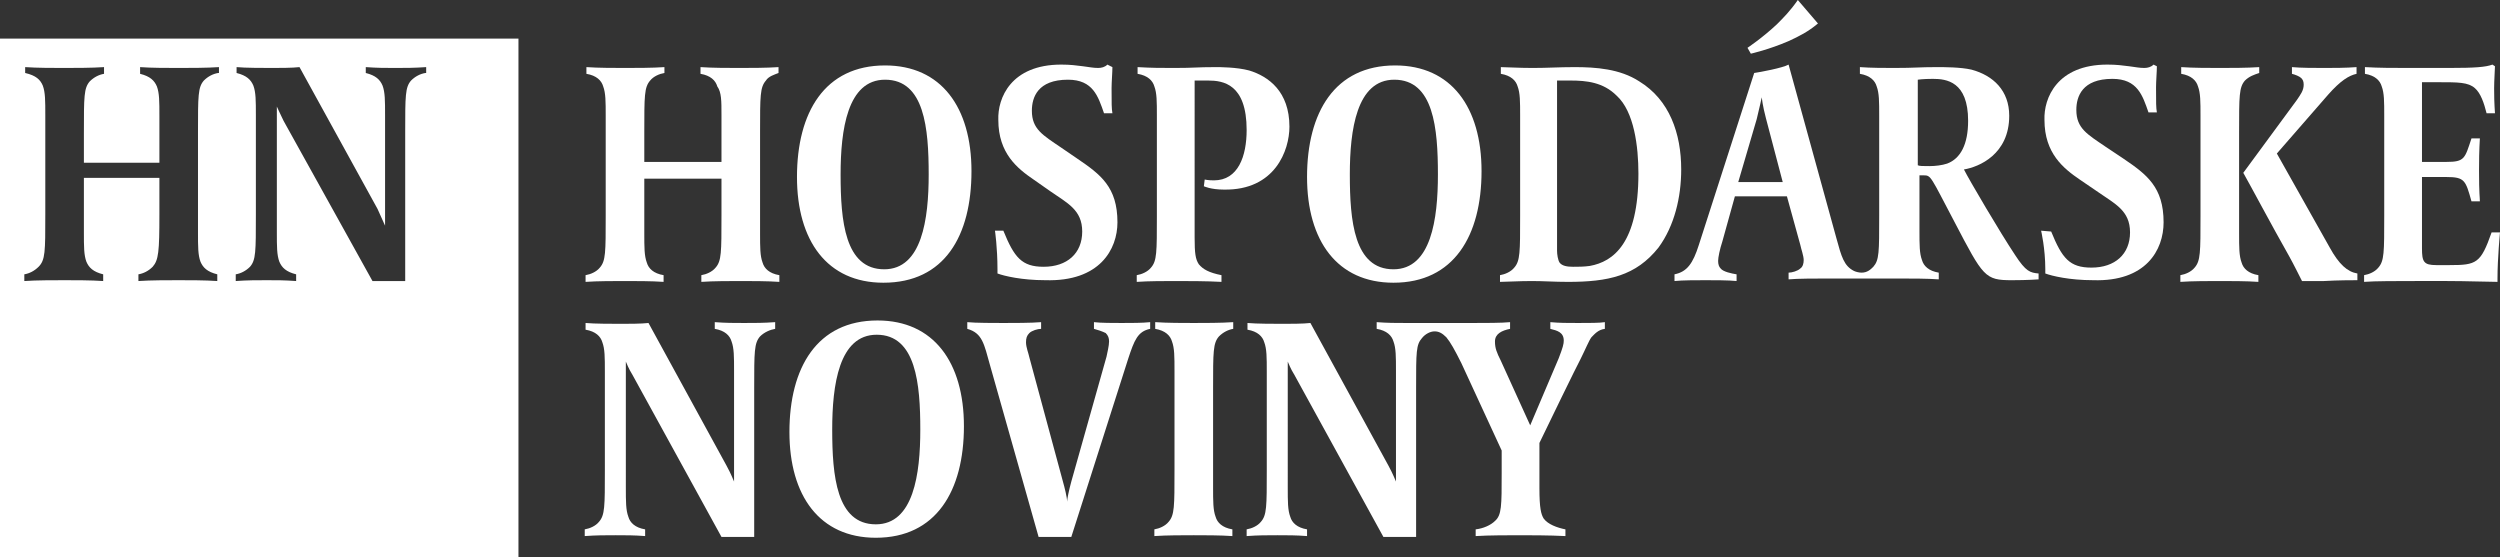 <?xml version="1.0" encoding="utf-8"?>
<!-- Generator: Adobe Illustrator 16.0.0, SVG Export Plug-In . SVG Version: 6.00 Build 0)  -->
<!DOCTYPE svg PUBLIC "-//W3C//DTD SVG 1.1//EN" "http://www.w3.org/Graphics/SVG/1.1/DTD/svg11.dtd">
<svg version="1.1" id="Vrstva_1" xmlns:x="http://ns.adobe.com/Extensibility/1.0/" xmlns:i="http://ns.adobe.com/AdobeIllustrator/10.0/" xmlns:graph="http://ns.adobe.com/Graphs/1.0/"
	 xmlns="http://www.w3.org/2000/svg" xmlns:xlink="http://www.w3.org/1999/xlink" xmlns:a="http://ns.adobe.com/AdobeSVGViewerExtensions/3.0/"
	 x="0px" y="0px" width="298px" height="66.4px" viewBox="0 0 298 66.4" style="enable-background:new 0 0 298 66.4;"
	 xml:space="preserve">
<rect x="0" y="0" width="298" height="66.4" fill="#333333" stroke="none"/>
<style type="text/css">
<![CDATA[
	.st0{fill:#FFFFFF;}
]]>
</style>
<g>
	<path class="st0" d="M298,27.7h-1c-1.3,3.7-1.8,3.9-5,3.9h-1.6c-1.5,0-1.7-0.4-1.7-2v-8.5h2.9c2.2,0,2.3,0.4,3,2.9h1
		c0-0.5-0.1-0.8-0.1-3.7c0-2.8,0.1-3.4,0.1-3.8h-1c-0.8,2.4-0.8,2.8-3,2.8h-2.9V9.8h2c2.3,0,3.5,0,4.3,0.7c0.7,0.6,1.1,1.8,1.4,3h1
		c0-0.3-0.1-0.9-0.1-3c0-0.8,0.1-2.4,0.1-2.6l-0.3-0.2c-0.8,0.3-2.1,0.4-5.1,0.4h-5c-1.6,0-3.5,0-5.1-0.1v0.8c1.2,0.2,1.8,0.8,2,1.5
		c0.3,0.8,0.3,1.8,0.3,3.5v11.9c0,4.4,0,5.4-0.7,6.2c-0.4,0.5-1.1,0.8-1.7,0.9v0.8c1.2-0.1,4.1-0.1,6.1-0.1h3.8c2.3,0,4.9,0.1,6,0.1
		v-0.4C297.7,30.8,298,27.7,298,27.7"/>
	<path class="st0" d="M281,33.4v-0.8c-1.2-0.2-2.2-1.1-3.3-3.1l-6.3-11.2l6.1-7c1.5-1.7,2.5-2.3,3.4-2.5V8c-1.2,0.1-2.9,0.1-3.8,0.1
		c-1.2,0-2.8,0-3.9-0.1v0.8c0.4,0.1,0.9,0.3,1.1,0.5c0.2,0.2,0.3,0.4,0.3,0.8c0,0.7-0.4,1.2-0.8,1.8l-6.4,8.7
		c0.8,1.4,3.4,6.3,5.5,10c0.4,0.7,1.5,2.9,1.5,2.9c0.5,0,1.8,0,2.6,0C278.7,33.4,280.4,33.4,281,33.4"/>
	<path class="st0" d="M257.9,26.5c0-4.2-2-5.7-4.8-7.6l-2.1-1.4c-2.2-1.5-3.5-2.2-3.5-4.4c0-1.6,0.7-3.7,4.3-3.7c3,0,3.6,2,4.3,4h1
		c-0.1-0.6-0.1-1.1-0.1-3c0-0.7,0.1-1.9,0.1-2.5l-0.4-0.2c-0.3,0.3-0.7,0.4-1.1,0.4c-0.6,0-1-0.1-1.8-0.2c-0.8-0.1-1.5-0.2-2.6-0.2
		c-6,0-7.6,4-7.5,6.6c0,4,2.3,5.8,4.2,7.1l2.2,1.5c2,1.4,3.8,2.2,3.8,4.8c0,2.6-1.8,4.2-4.6,4.2c-2.6,0-3.5-1.1-4.8-4.3l-1.2-0.1
		c0,0,0.5,2.1,0.5,4.6l0,0.5c0.8,0.3,2.9,0.8,5.7,0.8C255.8,33.6,257.9,29.8,257.9,26.5"/>
	<path class="st0" d="M214.3,0c-0.9,1.3-1.7,2.1-2.5,2.9c-1.7,1.6-3.5,2.8-3.5,2.8l0.4,0.7c0,0,2.2-0.5,4.5-1.5
		c1.3-0.6,2.3-1.1,3.5-2.1L214.3,0z"/>
	<path class="st0" d="M240.2,30.4c-1.8-2.7-5.5-9-6.1-10.2c1.8-0.3,5.4-1.8,5.4-6.4c0-3-1.9-4.8-4.5-5.5C233.7,8,231.7,8,230.9,8
		c-2.2,0-2.6,0.1-5.1,0.1c-1.1,0-2.8,0-4.1-0.1v0.8c1.2,0.2,1.8,0.8,2,1.5c0.3,0.8,0.3,1.8,0.3,3.5v11.9c0,4.4,0,5.3-0.7,6.1
		c-0.3,0.3-0.7,0.7-1.4,0.7c-0.3,0-0.7-0.1-0.9-0.2c-1.2-0.6-1.5-1.7-2.1-3.9l-5.7-20.7c-0.7,0.4-3.4,0.9-4.1,1l-6.6,20.5
		c-0.7,2.2-1.4,3.2-2.9,3.5v0.8c0.9-0.1,2.7-0.1,3.7-0.1c1,0,2.8,0,3.7,0.1v-0.8c-0.6-0.1-1.6-0.3-1.9-0.7c-0.2-0.2-0.3-0.5-0.3-0.9
		c0-0.4,0.2-1.4,0.5-2.3l1.5-5.4h6.2l1.6,5.8c0.1,0.5,0.4,1.3,0.4,1.8c0,0.4-0.1,0.8-0.4,1c-0.3,0.3-1,0.5-1.4,0.5v0.8
		c1.1-0.1,3.3-0.1,4.4-0.1c0.9,0,7,0,9,0c1.2,0,3.2,0,4.5,0.1v-0.8c-1.2-0.2-1.8-0.8-2-1.5c-0.3-0.8-0.3-1.8-0.3-3.5v-6.6h0.5
		c0.9,0,0.8,0.1,3.7,5.6c3.4,6.5,3.6,6.9,6.8,6.9c1.9,0,3.2-0.1,3.2-0.1v-0.7C242,32.5,241.5,32.4,240.2,30.4z M207.2,21.7l2.2-7.5
		c0.3-1.2,0.6-2.6,0.6-2.6s0.1,1,0.5,2.5l2,7.6H207.2z M232.1,19.5c-0.6,0.2-1.4,0.3-2.1,0.3c-0.8,0-1.2,0-1.4-0.1V9.5
		c0,0,0.6-0.1,1.8-0.1c1.6,0,4.2,0.3,4.2,5C234.6,17.2,233.7,18.9,232.1,19.5z"/>
	<path class="st0" d="M195.3,20.7c0,8.3-3,10.5-5.8,11c-0.7,0.1-1.4,0.1-2,0.1c-0.7,0-1.3-0.1-1.6-0.5c-0.2-0.3-0.3-1-0.3-1.4V9.6
		c0.6,0,0.9,0,1.6,0c1.9,0,3.9,0.2,5.5,1.8C194.8,13.3,195.3,17.5,195.3,20.7 M269.3,8.7V8c-1.4,0.1-3.5,0.1-4.7,0.1
		c-1.2,0-3.2,0-4.6-0.1v0.8c1.2,0.2,1.8,0.8,2,1.5c0.3,0.8,0.3,1.8,0.3,3.5v11.9c0,4.4,0,5.4-0.7,6.2c-0.4,0.5-1.1,0.8-1.7,0.9v0.8
		c1.4-0.1,3.5-0.1,4.7-0.1c1.2,0,3.2,0,4.6,0.1v-0.8c-1.2-0.2-1.8-0.8-2-1.5c-0.3-0.8-0.3-1.8-0.3-3.5V15.8c0-4.4,0-5.4,0.7-6.2
		C268.1,9.1,268.7,8.9,269.3,8.7 M200.4,20.2c0-4.3-1.4-8.3-5-10.5c-2.3-1.5-5.2-1.7-7.7-1.7c-1.9,0-3.2,0.1-5,0.1
		c-1.7,0-3.2-0.1-3.8-0.1v0.8c1.2,0.2,1.8,0.8,2,1.5c0.3,0.8,0.3,1.8,0.3,3.5v11.9c0,4.4,0,5.4-0.7,6.2c-0.4,0.5-1.1,0.8-1.7,0.9
		v0.8c0.7,0,2.2-0.1,3.8-0.1c1.4,0,2.7,0.1,4.3,0.1c4.8,0,8.1-0.7,10.8-4.1C199.6,26.9,200.4,23.5,200.4,20.2"/>
	<path class="st0" d="M171.4,20.8c0,5.3-0.8,11.3-5.3,11.3c-4.7,0-5.2-5.8-5.2-11.3c0-5.3,0.8-11.3,5.3-11.3
		C170.9,9.5,171.4,15.3,171.4,20.8 M176.6,20.4c0-7.6-3.6-12.6-10.3-12.6c-7.2,0-10.5,5.6-10.5,13.3c0,7.6,3.6,12.6,10.3,12.6
		C173.3,33.7,176.6,28.1,176.6,20.4"/>
	<path class="st0" d="M153.7,15.1c0-4.2-2.5-6-4.8-6.7c-1.5-0.4-3.5-0.4-4-0.4c-2.3,0-2.5,0.1-4.9,0.1c-1.6,0-2.7,0-4.4-0.1v0.8
		c1.2,0.2,1.8,0.8,2,1.5c0.3,0.8,0.3,1.8,0.3,3.5v11.9c0,4.4,0,5.4-0.7,6.2c-0.4,0.5-1.1,0.8-1.7,0.9v0.8c1.4-0.1,3.4-0.1,4.6-0.1
		c1.4,0,3.7,0,5.5,0.1v-0.8c-1.5-0.3-2.2-0.7-2.7-1.3c-0.4-0.6-0.5-1.3-0.5-3.2V9.6c0,0,0.7,0,1.6,0c1.8,0,4.6,0.4,4.6,5.9
		c0,3.1-1,6-3.9,6c-0.7,0-1.1-0.1-1.1-0.1l-0.1,0.8c0,0,0.8,0.4,2.4,0.4C152,22.7,153.7,17.9,153.7,15.1"/>
	<path class="st0" d="M133.2,26.5c0-4.2-2-5.7-4.8-7.6l-1.9-1.3c-2.2-1.5-3.5-2.2-3.5-4.4c0-1.6,0.7-3.7,4.3-3.7c3,0,3.6,2,4.3,4h1
		c-0.1-0.6-0.1-1.1-0.1-3c0-0.7,0.1-1.9,0.1-2.5L132,7.7c-0.3,0.3-0.7,0.4-1.1,0.4c-0.6,0-1-0.1-1.8-0.2c-0.8-0.1-1.5-0.2-2.6-0.2
		c-6,0-7.6,4-7.5,6.6c0,4,2.3,5.8,4.2,7.1l2,1.4c2,1.4,3.8,2.2,3.8,4.8c0,2.6-1.8,4.2-4.6,4.2c-2.6,0-3.5-1.1-4.8-4.3h-1
		c0,0,0.3,2,0.3,4.6l0,0.5c0.8,0.3,2.9,0.8,5.7,0.8C131.1,33.6,133.2,29.7,133.2,26.5"/>
	<path class="st0" d="M110.7,20.8c0,5.3-0.8,11.3-5.3,11.3c-4.7,0-5.2-5.8-5.2-11.3c0-5.3,0.8-11.3,5.3-11.3
		C110.2,9.5,110.7,15.3,110.7,20.8 M115.8,20.4c0-7.6-3.6-12.6-10.3-12.6c-7.2,0-10.5,5.6-10.5,13.3c0,7.6,3.6,12.6,10.3,12.6
		C112.6,33.7,115.8,28.1,115.8,20.4"/>
	<path class="st0" d="M92.8,8.7V8c-1.4,0.1-3.5,0.1-4.7,0.1s-3.2,0-4.6-0.1v0.8c1.2,0.2,1.8,0.8,2,1.5C86,11,86,12,86,13.7v5.6h-9.2
		v-3.5c0-4.4,0-5.4,0.7-6.2c0.4-0.5,1.1-0.8,1.7-0.9V8c-1.4,0.1-3.5,0.1-4.7,0.1s-3.2,0-4.6-0.1v0.8c1.2,0.2,1.8,0.8,2,1.5
		c0.3,0.8,0.3,1.8,0.3,3.5v11.9c0,4.4,0,5.4-0.7,6.2c-0.4,0.5-1.1,0.8-1.7,0.9v0.8c1.4-0.1,3.5-0.1,4.7-0.1s3.2,0,4.6,0.1v-0.8
		c-1.2-0.2-1.8-0.8-2-1.5c-0.3-0.8-0.3-1.8-0.3-3.5v-6.5H86v4.4c0,4.4,0,5.4-0.7,6.2c-0.4,0.5-1.1,0.8-1.7,0.9v0.8
		c1.4-0.1,3.5-0.1,4.7-0.1c1.2,0,3.2,0,4.6,0.1v-0.8c-1.2-0.2-1.8-0.8-2-1.5c-0.3-0.8-0.3-1.8-0.3-3.5V15.8c0-4.4,0-5.4,0.7-6.2
		C91.6,9.1,92.3,8.9,92.8,8.7"/>
	<path class="st0" d="M147,39.2v-0.8c-1.4,0.1-3.5,0.1-4.7,0.1c-1.2,0-3.2,0-4.6-0.1v0.8c1.2,0.2,1.8,0.8,2,1.5
		c0.3,0.8,0.3,1.8,0.3,3.5V56c0,4.4,0,5.4-0.7,6.2c-0.4,0.5-1.1,0.8-1.7,0.9v0.8c1.4-0.1,3.5-0.1,4.7-0.1c1.2,0,3.2,0,4.6,0.1v-0.8
		c-1.2-0.2-1.8-0.8-2-1.5c-0.3-0.8-0.3-1.8-0.3-3.5V46.3c0-4.4,0-5.4,0.7-6.2C145.8,39.6,146.4,39.3,147,39.2"/>
	<path class="st0" d="M137.1,39.2v-0.8c-0.9,0.1-2.3,0.1-3.4,0.1c-1,0-2.5,0-3.3-0.1v0.8c0.4,0.1,1,0.3,1.4,0.5
		c0.3,0.3,0.4,0.6,0.4,1c0,0.5-0.2,1.3-0.3,1.8l-4.2,14.9c-0.3,1.1-0.5,2.1-0.5,2.4c0-0.5-0.3-1.7-0.5-2.4l-4-14.8
		c-0.1-0.5-0.4-1.2-0.4-1.8c0-0.5,0.1-0.8,0.4-1.1c0.3-0.3,1-0.5,1.4-0.5v-0.8c-1.1,0.1-3.4,0.1-4.5,0.1c-0.9,0-3.4,0-4.3-0.1v0.8
		c1.8,0.5,2,1.8,2.7,4.3l5.8,20.5h3.9l6.8-21.3C135.2,40.6,135.6,39.5,137.1,39.2"/>
	<path class="st0" d="M109.7,51.2c0,5.3-0.8,11.3-5.3,11.3c-4.7,0-5.2-5.8-5.2-11.3c0-5.3,0.8-11.3,5.3-11.3
		C109.2,39.9,109.7,45.8,109.7,51.2 M114.9,50.8c0-7.6-3.6-12.6-10.3-12.6c-7.2,0-10.5,5.6-10.5,13.3c0,7.6,3.6,12.6,10.3,12.6
		C111.6,64.1,114.9,58.5,114.9,50.8"/>
	<path class="st0" d="M92.4,39.2v-0.8c-1.4,0.1-2.4,0.1-3.7,0.1c-1.2,0-2.2,0-3.5-0.1v0.8c1.2,0.2,1.8,0.8,2,1.5
		c0.3,0.8,0.3,1.8,0.3,3.5v13.2c-0.1-0.2-0.3-0.8-0.9-1.9l-9.3-17c-0.8,0.1-2.5,0.1-3.2,0.1c-1,0-3.3,0-4.3-0.1v0.8
		c1.2,0.2,1.8,0.8,2,1.5c0.3,0.8,0.3,1.8,0.3,3.5V56c0,4.4,0,5.4-0.7,6.2c-0.4,0.5-1.1,0.8-1.7,0.9v0.8c1.4-0.1,2.4-0.1,3.7-0.1
		c1.2,0,2.2,0,3.5,0.1v-0.8c-1.2-0.2-1.8-0.8-2-1.5c-0.3-0.8-0.3-1.8-0.3-3.5V43.1c0.1,0.2,0.3,0.8,0.8,1.6L86,64h3.9V46.3
		c0-4.4,0-5.4,0.7-6.2C91.1,39.6,91.8,39.3,92.4,39.2"/>
	<path class="st0" d="M188.1,38.5c-1.3,0-2.2,0-3.3-0.1v0.8c0.8,0.2,1.6,0.4,1.6,1.4c0,0.4-0.1,0.8-0.6,2.1l-3.4,8l-3.5-7.7
		c-0.5-1-0.7-1.5-0.7-2.3c0-0.9,0.8-1.3,1.8-1.5v-0.8c-0.9,0.1-3.1,0.1-4.4,0.1c-1.2,0-6.9,0-8,0c-1.2,0-2.2,0-3.5-0.1v0.8
		c1.2,0.2,1.8,0.8,2,1.5c0.3,0.8,0.3,1.8,0.3,3.5v13.2c-0.1-0.2-0.3-0.8-0.9-1.9l-9.3-17c-0.8,0.1-2.5,0.1-3.2,0.1
		c-1,0-3.3,0-4.3-0.1v0.8c1.2,0.2,1.8,0.8,2,1.5c0.3,0.8,0.3,1.8,0.3,3.5V56c0,4.4,0,5.4-0.7,6.2c-0.4,0.5-1.1,0.8-1.7,0.9v0.8
		c1.4-0.1,2.4-0.1,3.7-0.1c1.2,0,2.2,0,3.5,0.1v-0.8c-1.2-0.2-1.8-0.8-2-1.5c-0.3-0.8-0.3-1.8-0.3-3.5V43.1c0.1,0.2,0.3,0.8,0.8,1.6
		L164.9,64h3.9V46.3c0-4.4,0-5.2,0.7-6c0.4-0.5,1-0.8,1.5-0.8c0.5,0,0.9,0.2,1.4,0.7c0.5,0.6,1,1.5,1.8,3.1l4.8,10.4v2.7
		c0,3.9,0,5-0.8,5.7c-0.5,0.5-1.4,0.9-2.3,1v0.8c1.5-0.1,4.1-0.1,5.3-0.1c1,0,3.5,0,5.4,0.1v-0.8c-1-0.2-2.1-0.6-2.6-1.3
		c-0.3-0.5-0.5-1.2-0.5-3.6v-5.4c4.4-9.1,4.9-10,4.9-10c0.6-1.2,1-2.2,1.3-2.6c0.4-0.4,0.8-0.9,1.6-1v-0.8
		C190.7,38.5,189.4,38.5,188.1,38.5z"/>
	<path class="st0" d="M0,4.6v61.8h61.8V4.6H0z M26,8.7c-0.6,0.1-1.2,0.4-1.7,0.9c-0.7,0.8-0.7,1.8-0.7,6.2v11.9c0,1.7,0,2.7,0.3,3.5
		c0.3,0.7,0.8,1.2,2,1.5v0.8c-1.4-0.1-3.4-0.1-4.6-0.1c-1.2,0-3.4,0-4.8,0.1v-0.8c0.6-0.1,1.2-0.4,1.7-0.9C18.9,31,19,30,19,25.6
		v-4.4h-9v6.5c0,1.7,0,2.7,0.3,3.5c0.3,0.7,0.8,1.2,2,1.5v0.8c-1.4-0.1-3.4-0.1-4.6-0.1c-1.2,0-3.4,0-4.8,0.1v-0.8
		c0.6-0.1,1.2-0.4,1.7-0.9C5.4,31,5.4,30,5.4,25.6V13.7c0-1.7,0-2.7-0.3-3.5C4.8,9.5,4.3,9,3,8.7V8c1.4,0.1,3.4,0.1,4.6,0.1
		c1.2,0,3.4,0,4.8-0.1v0.8c-0.6,0.1-1.2,0.4-1.7,0.9c-0.7,0.8-0.7,1.8-0.7,6.2v3.5h9v-5.6c0-1.7,0-2.7-0.3-3.5
		c-0.3-0.7-0.8-1.2-2-1.5V8C18,8.1,20,8.1,21.3,8.1c1.2,0,3.4,0,4.8-0.1V8.7z M50.7,8.7c-0.6,0.1-1.2,0.4-1.7,0.9
		c-0.7,0.8-0.7,1.8-0.7,6.2v17.7h-3.9L33.8,14.4c-0.4-0.8-0.7-1.5-0.8-1.7v15c0,1.7,0,2.7,0.3,3.5c0.3,0.7,0.8,1.2,2,1.5v0.8
		c-1.4-0.1-2.3-0.1-3.5-0.1c-1.2,0-2.3,0-3.7,0.1v-0.8c0.6-0.1,1.2-0.4,1.7-0.9c0.7-0.8,0.7-1.8,0.7-6.2V13.7c0-1.7,0-2.7-0.3-3.5
		c-0.3-0.7-0.8-1.2-2-1.5V8c1,0.1,3.3,0.1,4.3,0.1c0.7,0,2.4,0,3.2-0.1L45,24.9c0.5,1.1,0.8,1.8,0.9,2V13.7c0-1.7,0-2.7-0.3-3.5
		c-0.3-0.7-0.8-1.2-2-1.5V8c1.4,0.1,2.3,0.1,3.5,0.1c1.2,0,2.3,0,3.7-0.1V8.7z"/>
</g>
</svg>
